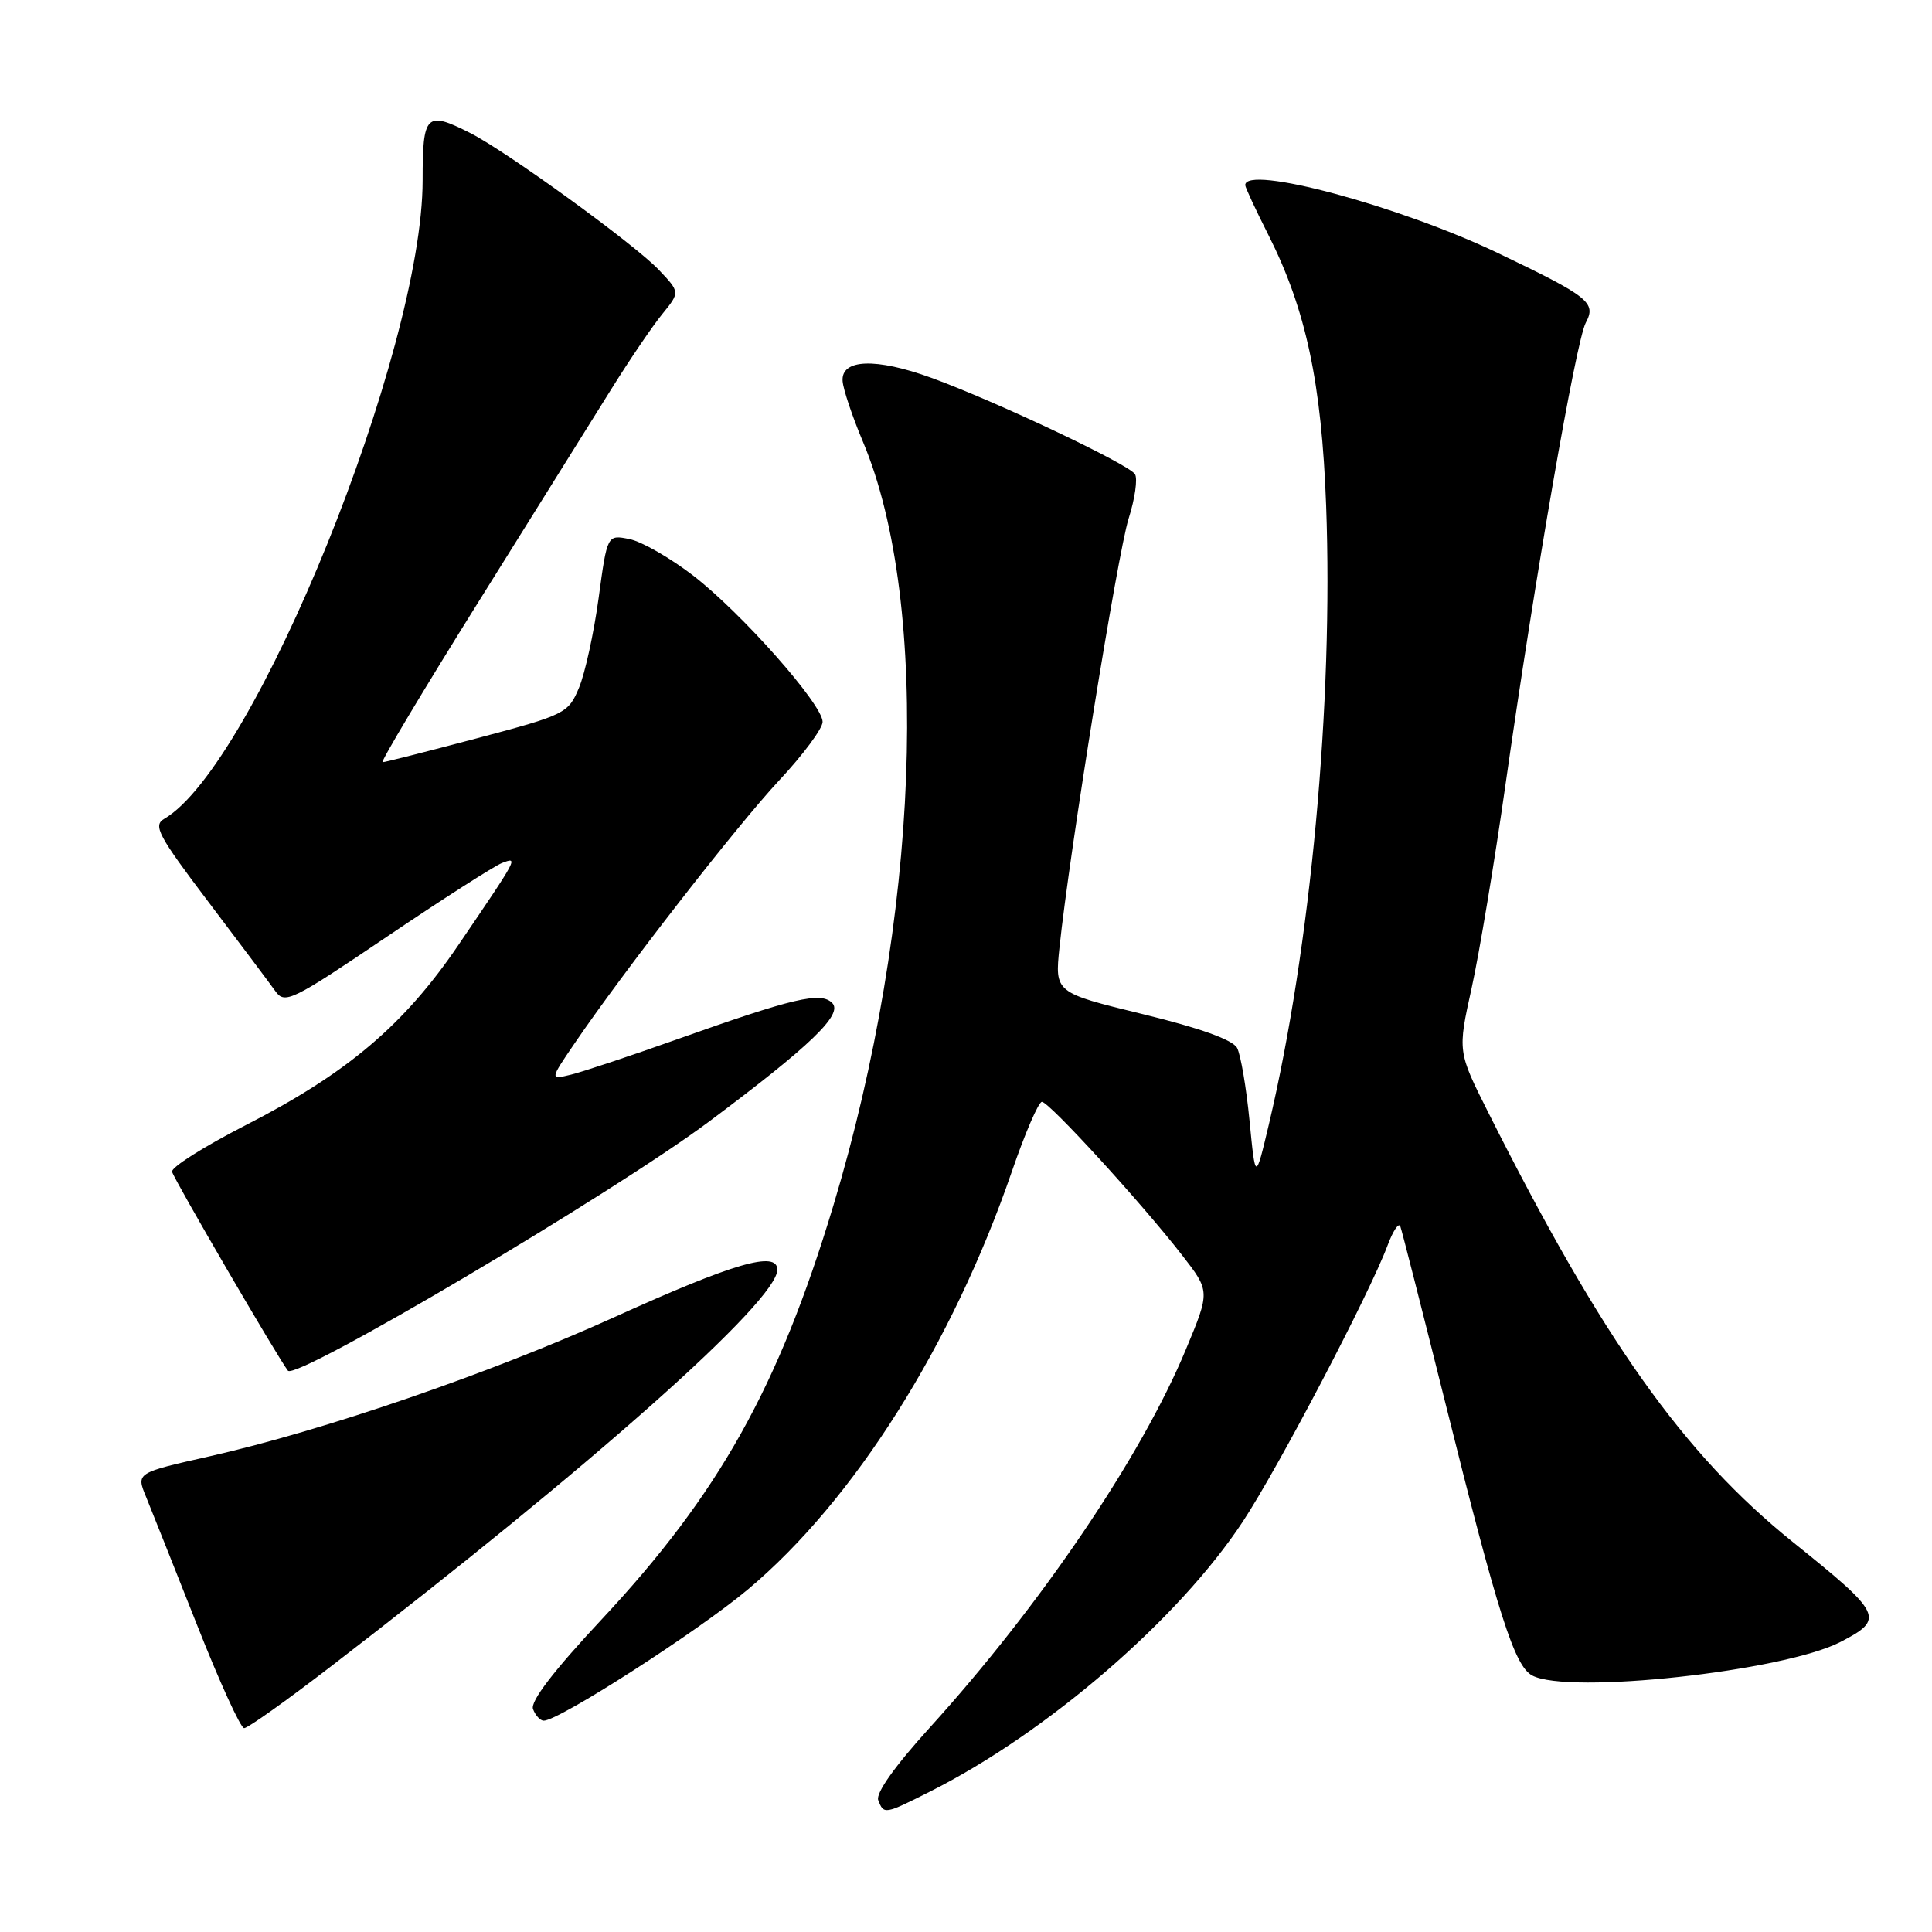 <?xml version="1.0" encoding="UTF-8" standalone="no"?>
<!DOCTYPE svg PUBLIC "-//W3C//DTD SVG 1.1//EN" "http://www.w3.org/Graphics/SVG/1.1/DTD/svg11.dtd" >
<svg xmlns="http://www.w3.org/2000/svg" xmlns:xlink="http://www.w3.org/1999/xlink" version="1.1" viewBox="0 0 256 256">
 <g >
 <path fill="currentColor"
d=" M 123.28 237.37 C 138.78 229.56 156.17 214.54 164.68 201.62 C 169.41 194.44 181.48 171.41 183.87 165.00 C 184.59 163.07 185.35 161.95 185.55 162.50 C 185.76 163.05 188.45 173.62 191.54 186.00 C 198.52 214.01 200.67 220.75 203.02 222.01 C 207.79 224.57 236.34 221.46 243.87 217.57 C 249.77 214.52 249.47 213.90 237.59 204.35 C 223.09 192.69 212.35 177.56 197.21 147.42 C 193.14 139.33 193.14 139.33 195.00 130.92 C 196.02 126.29 198.04 114.17 199.48 104.00 C 203.37 76.61 208.83 45.19 210.12 42.77 C 211.55 40.10 210.57 39.32 198.50 33.54 C 185.47 27.30 165.00 21.79 165.00 24.53 C 165.00 24.82 166.38 27.79 168.07 31.13 C 173.05 41.01 175.12 50.72 175.72 67.00 C 176.68 93.12 173.68 125.51 168.13 149.00 C 166.35 156.50 166.35 156.50 165.57 148.50 C 165.14 144.10 164.40 139.76 163.92 138.85 C 163.34 137.78 159.01 136.22 151.40 134.37 C 139.76 131.53 139.76 131.53 140.39 125.52 C 141.69 113.05 148.10 73.31 149.55 68.71 C 150.39 66.07 150.76 63.43 150.39 62.83 C 149.58 61.52 131.92 53.16 123.40 50.06 C 116.05 47.39 111.43 47.56 111.65 50.50 C 111.73 51.60 112.94 55.20 114.33 58.50 C 123.43 80.07 121.81 121.98 110.42 159.76 C 103.17 183.81 95.25 197.95 79.77 214.53 C 73.32 221.43 70.24 225.46 70.63 226.47 C 70.95 227.31 71.59 228.00 72.05 228.00 C 74.06 228.00 92.47 216.17 99.10 210.61 C 113.15 198.83 126.17 178.22 134.07 155.25 C 135.82 150.16 137.61 146.00 138.06 146.00 C 139.01 146.00 151.28 159.42 156.62 166.30 C 160.35 171.10 160.35 171.10 157.14 178.80 C 151.23 193.03 137.85 212.78 123.15 228.97 C 118.57 234.02 116.02 237.61 116.37 238.53 C 117.11 240.45 117.19 240.44 123.28 237.37 Z  M 43.85 220.81 C 78.42 194.23 103.00 172.39 103.00 168.25 C 103.00 165.68 97.21 167.36 81.32 174.57 C 65.00 181.96 42.80 189.59 27.77 192.97 C 18.04 195.16 18.04 195.16 19.35 198.33 C 20.06 200.07 23.09 207.68 26.08 215.24 C 29.06 222.80 31.88 228.99 32.35 228.99 C 32.82 229.00 37.99 225.32 43.85 220.81 Z  M 94.00 148.58 C 107.41 138.56 111.73 134.40 110.28 132.91 C 108.77 131.37 105.19 132.21 89.50 137.79 C 83.45 139.94 77.23 142.01 75.68 142.39 C 72.85 143.08 72.85 143.08 76.11 138.29 C 82.59 128.76 97.63 109.42 103.25 103.40 C 106.41 100.02 109.00 96.53 109.00 95.65 C 109.00 93.34 98.27 81.22 91.84 76.26 C 88.81 73.93 85.02 71.75 83.40 71.43 C 80.46 70.84 80.46 70.84 79.32 79.25 C 78.69 83.87 77.52 89.22 76.72 91.13 C 75.30 94.52 74.93 94.71 63.26 97.81 C 56.66 99.56 51.00 101.00 50.69 101.00 C 50.38 101.00 56.10 91.44 63.40 79.75 C 70.70 68.06 78.64 55.35 81.04 51.50 C 83.44 47.65 86.46 43.20 87.76 41.61 C 90.11 38.72 90.11 38.72 87.30 35.76 C 84.12 32.39 67.15 20.08 62.30 17.62 C 56.45 14.66 56.00 15.11 56.00 23.89 C 56.00 46.51 33.73 101.54 21.76 108.50 C 20.25 109.38 20.95 110.70 27.61 119.50 C 31.77 125.00 35.78 130.33 36.50 131.35 C 37.74 133.08 38.69 132.62 51.25 124.13 C 58.63 119.14 65.50 114.75 66.50 114.36 C 68.70 113.52 68.74 113.45 60.76 125.19 C 53.54 135.83 45.98 142.23 32.50 149.12 C 27.00 151.94 22.63 154.70 22.80 155.27 C 23.14 156.43 36.81 179.89 38.15 181.62 C 39.22 182.98 81.20 158.14 94.00 148.58 Z "/>
</g>
</svg>